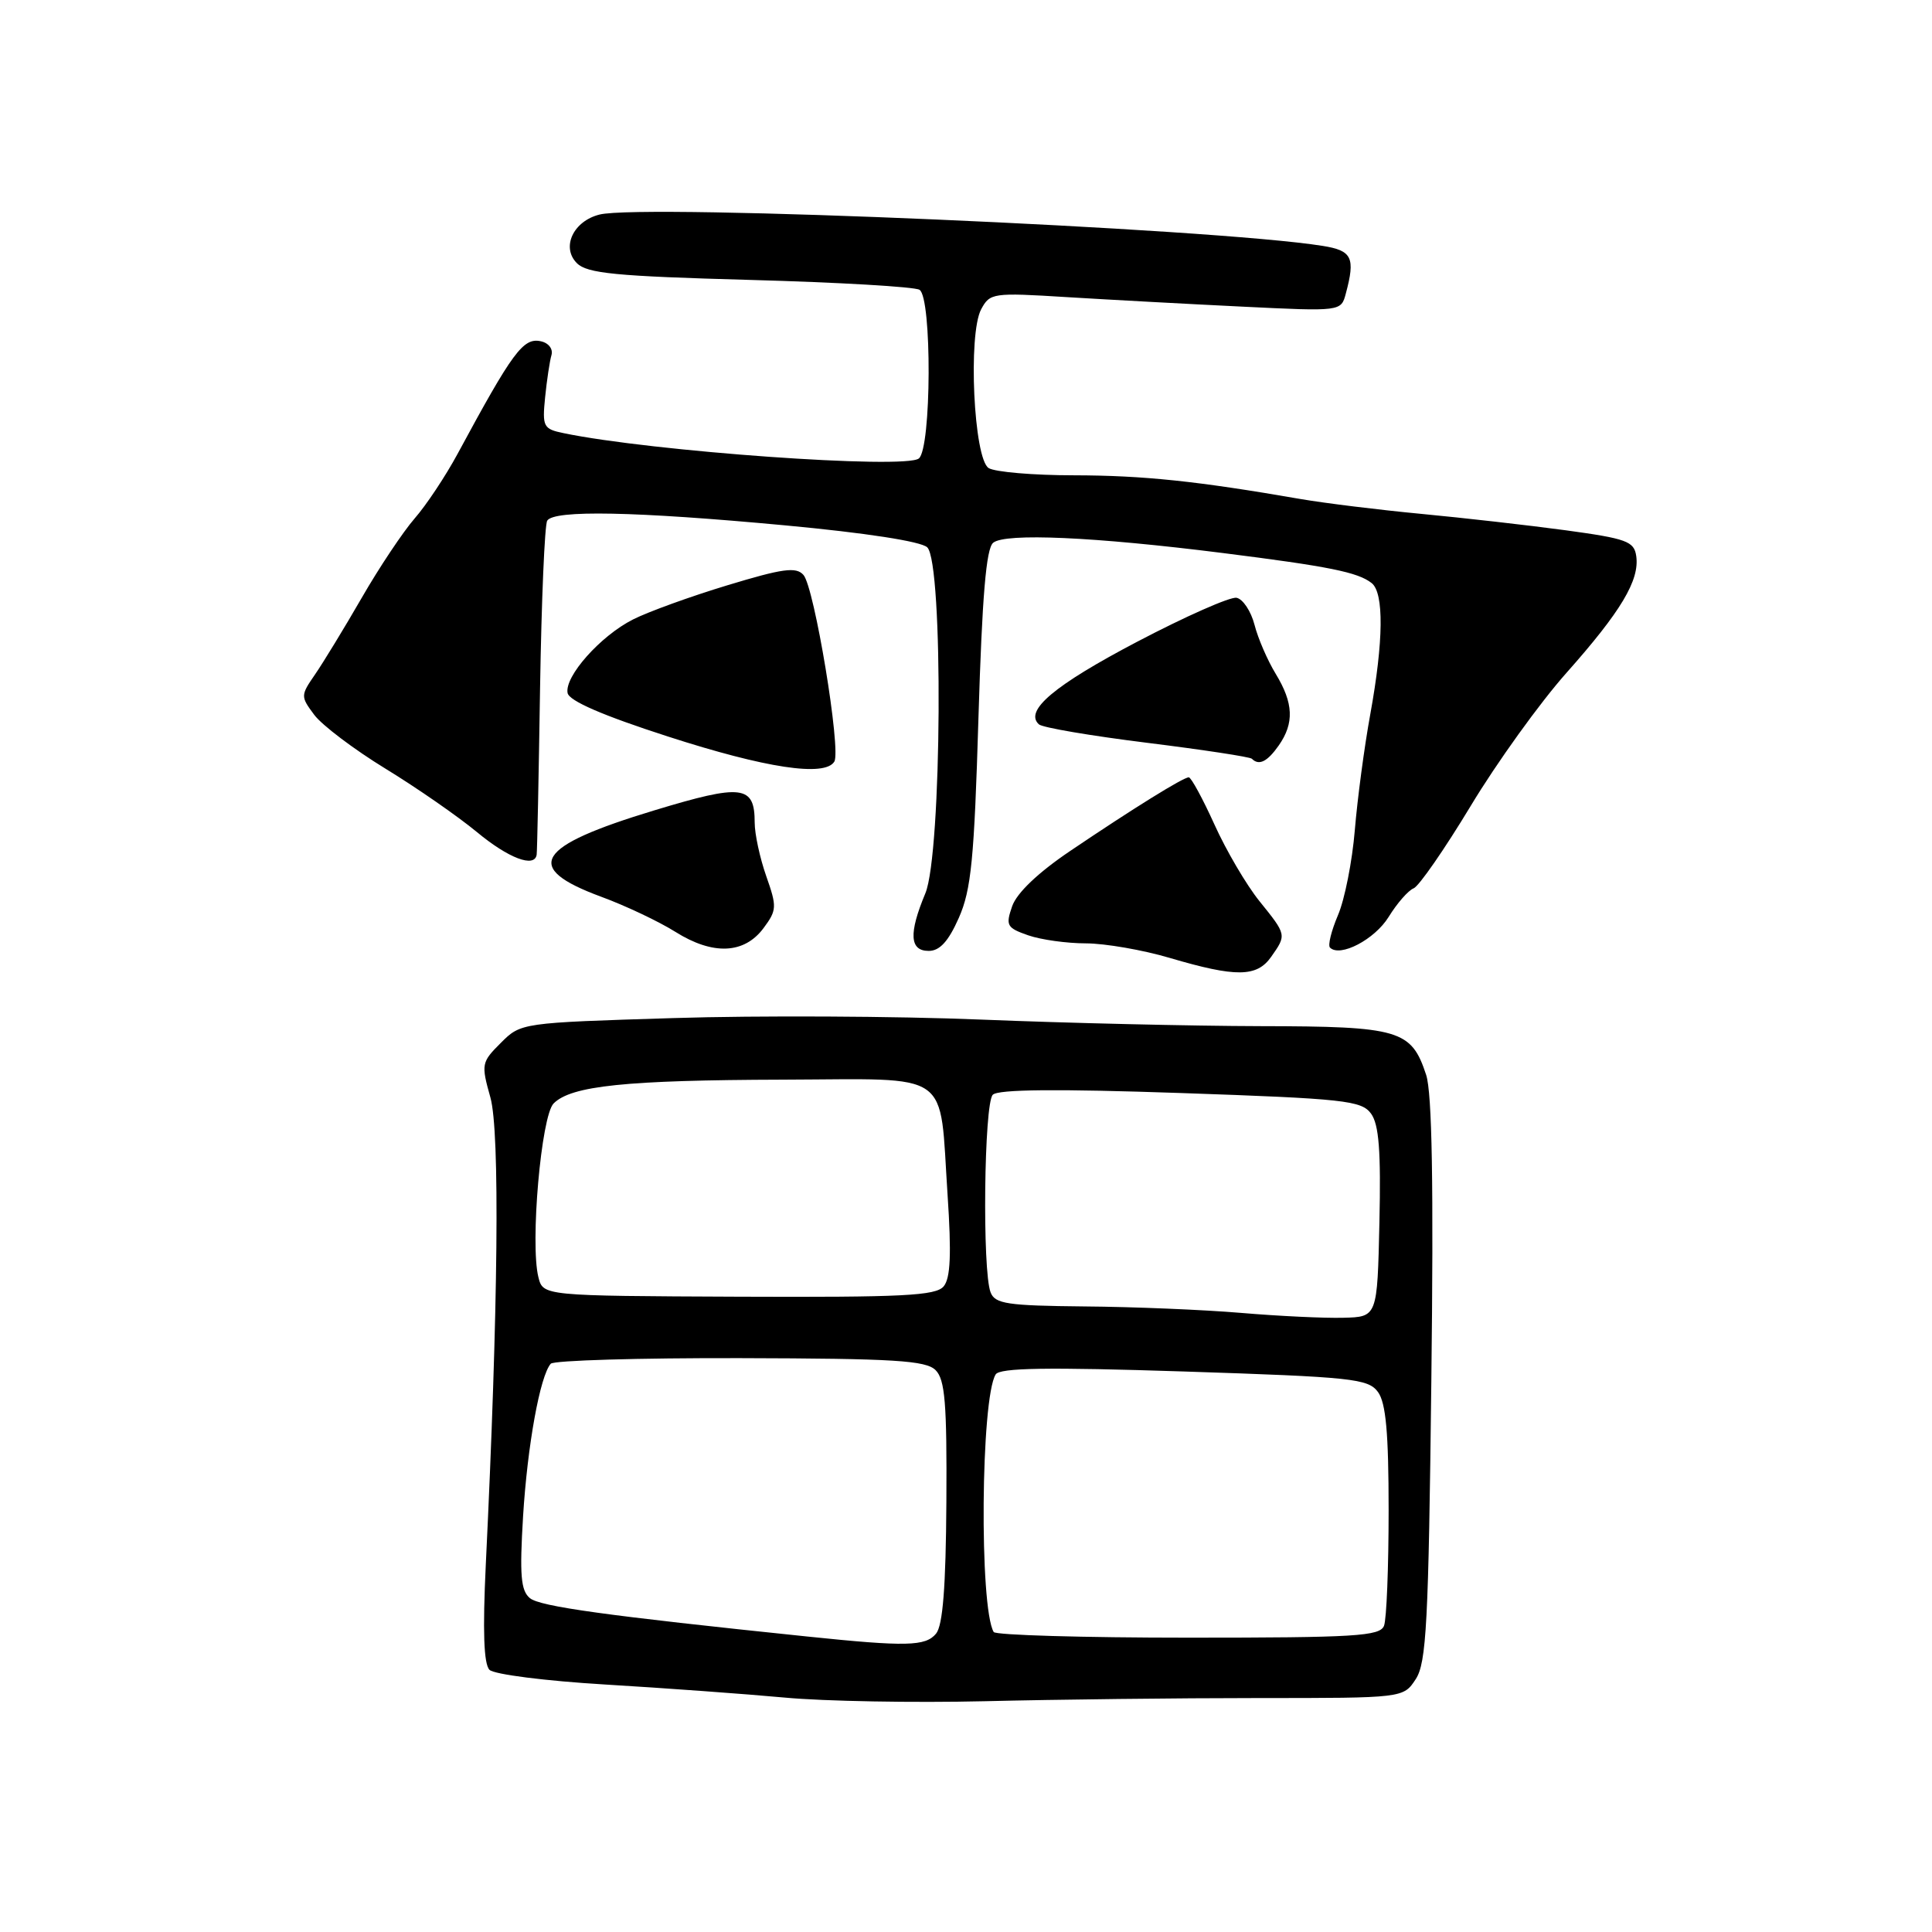<?xml version="1.0" encoding="UTF-8" standalone="no"?>
<!DOCTYPE svg PUBLIC "-//W3C//DTD SVG 1.1//EN" "http://www.w3.org/Graphics/SVG/1.1/DTD/svg11.dtd" >
<svg xmlns="http://www.w3.org/2000/svg" xmlns:xlink="http://www.w3.org/1999/xlink" version="1.1" viewBox="0 0 256 256">
 <g >
 <path fill="currentColor"
d=" M 166.73 225.00 C 185.95 225.00 185.95 225.00 187.59 222.50 C 189.01 220.33 189.29 215.10 189.66 182.92 C 189.97 157.01 189.76 144.80 188.97 142.42 C 187.01 136.46 185.46 136.00 167.03 135.97 C 157.94 135.95 141.28 135.56 130.00 135.10 C 118.72 134.64 100.39 134.55 89.26 134.90 C 69.05 135.52 69.02 135.53 66.36 138.19 C 63.79 140.75 63.74 141.01 64.98 145.42 C 66.25 149.96 66.02 173.25 64.37 207.33 C 63.95 216.13 64.10 220.50 64.86 221.26 C 65.47 221.87 72.33 222.74 80.23 223.21 C 88.08 223.68 98.78 224.46 104.00 224.94 C 109.22 225.43 121.15 225.64 130.50 225.42 C 139.85 225.19 156.15 225.00 166.73 225.00 Z  M 168.44 126.78 C 170.49 123.86 170.50 123.89 166.87 119.39 C 165.15 117.25 162.47 112.69 160.92 109.25 C 159.36 105.81 157.83 103.00 157.52 103.00 C 156.79 103.00 150.18 107.10 141.80 112.76 C 137.55 115.63 134.74 118.31 134.12 120.07 C 133.23 122.63 133.40 122.94 136.23 123.93 C 137.92 124.52 141.37 125.00 143.90 125.00 C 146.43 125.01 151.43 125.87 155.00 126.93 C 163.78 129.52 166.54 129.49 168.44 126.78 Z  M 101.18 122.97 C 102.94 120.60 102.96 120.15 101.53 116.09 C 100.69 113.70 100.00 110.51 100.00 109.00 C 100.00 104.04 98.36 103.84 86.69 107.38 C 70.93 112.15 69.20 114.96 79.65 118.82 C 82.87 120.00 87.30 122.10 89.50 123.48 C 94.47 126.60 98.62 126.42 101.18 122.97 Z  M 127.05 121.62 C 128.69 117.91 129.09 113.87 129.65 95.11 C 130.14 79.00 130.67 72.69 131.60 71.92 C 133.19 70.60 144.99 71.13 162.04 73.28 C 176.08 75.05 179.93 75.82 181.75 77.26 C 183.40 78.56 183.33 84.96 181.57 94.64 C 180.78 98.96 179.86 105.88 179.52 110.00 C 179.18 114.12 178.18 119.19 177.29 121.26 C 176.41 123.33 175.93 125.26 176.23 125.56 C 177.56 126.89 182.15 124.49 184.00 121.50 C 185.12 119.68 186.61 117.98 187.31 117.71 C 188.01 117.44 191.41 112.53 194.87 106.80 C 198.32 101.07 204.04 93.12 207.57 89.15 C 214.80 81.01 217.27 76.88 216.81 73.68 C 216.53 71.73 215.54 71.37 207.50 70.27 C 202.55 69.60 193.91 68.62 188.31 68.09 C 182.71 67.56 175.51 66.67 172.31 66.12 C 158.59 63.74 151.53 63.00 142.31 62.98 C 136.91 62.98 131.82 62.54 131.00 62.02 C 129.02 60.77 128.25 44.28 130.01 40.98 C 131.17 38.82 131.56 38.76 141.35 39.37 C 146.93 39.71 157.39 40.28 164.60 40.63 C 177.70 41.27 177.70 41.27 178.33 38.89 C 179.61 34.12 179.16 33.20 175.25 32.58 C 160.69 30.25 85.20 26.98 79.44 28.43 C 75.96 29.30 74.34 32.77 76.44 34.87 C 77.80 36.23 81.53 36.60 99.37 37.09 C 111.09 37.41 121.20 38.00 121.84 38.40 C 123.50 39.43 123.43 59.42 121.75 60.75 C 119.92 62.21 86.25 59.81 74.66 57.39 C 72.00 56.84 71.84 56.54 72.23 52.65 C 72.46 50.37 72.84 47.85 73.07 47.06 C 73.31 46.25 72.70 45.44 71.66 45.22 C 69.33 44.71 67.94 46.60 60.62 60.16 C 59.03 63.10 56.48 66.94 54.94 68.70 C 53.41 70.46 50.25 75.19 47.94 79.20 C 45.62 83.22 42.83 87.79 41.75 89.36 C 39.82 92.16 39.82 92.28 41.64 94.72 C 42.67 96.10 46.92 99.31 51.09 101.86 C 55.26 104.41 60.70 108.19 63.19 110.25 C 67.37 113.72 70.84 115.04 71.11 113.25 C 71.18 112.84 71.38 102.93 71.56 91.24 C 71.75 79.54 72.17 69.53 72.51 68.99 C 73.40 67.55 84.12 67.76 104.00 69.61 C 114.73 70.61 122.03 71.74 122.86 72.52 C 125.02 74.54 124.81 113.14 122.61 118.38 C 120.39 123.70 120.53 126.00 123.06 126.00 C 124.52 126.00 125.67 124.74 127.05 121.62 Z  M 110.55 100.92 C 111.48 99.42 107.91 77.79 106.46 76.18 C 105.49 75.08 103.71 75.33 96.39 77.55 C 91.50 79.03 85.87 81.07 83.88 82.08 C 79.56 84.26 74.78 89.64 75.21 91.83 C 75.41 92.87 79.85 94.80 88.50 97.59 C 101.46 101.78 109.29 102.97 110.55 100.92 Z  M 169.44 98.78 C 171.51 95.82 171.40 93.17 169.04 89.29 C 167.96 87.52 166.69 84.60 166.23 82.79 C 165.76 80.98 164.69 79.37 163.85 79.21 C 163.01 79.05 157.07 81.68 150.65 85.05 C 139.70 90.80 135.68 94.18 137.66 95.98 C 138.12 96.41 144.56 97.50 151.96 98.42 C 159.36 99.34 165.63 100.29 165.88 100.54 C 166.82 101.49 167.93 100.93 169.44 98.78 Z  M 107.00 216.85 C 80.27 214.08 71.55 212.87 70.21 211.76 C 69.01 210.76 68.84 208.72 69.31 200.91 C 69.89 191.51 71.56 182.30 72.98 180.70 C 73.38 180.26 84.67 179.93 98.07 179.96 C 118.54 180.01 122.69 180.27 123.97 181.55 C 125.22 182.79 125.48 185.96 125.40 199.00 C 125.33 210.29 124.93 215.38 124.03 216.47 C 122.63 218.15 120.11 218.21 107.00 216.85 Z  M 131.67 216.25 C 129.75 213.00 129.96 185.30 131.93 182.12 C 132.47 181.24 138.72 181.14 156.91 181.73 C 179.22 182.46 181.29 182.68 182.59 184.45 C 183.64 185.89 184.00 189.87 184.00 200.11 C 184.00 207.66 183.73 214.55 183.39 215.42 C 182.86 216.80 179.63 217.00 157.45 217.00 C 143.52 217.00 131.92 216.66 131.67 216.25 Z  M 164.50 173.97 C 159.55 173.55 150.20 173.16 143.72 173.11 C 133.48 173.01 131.85 172.77 131.26 171.25 C 130.14 168.39 130.39 146.21 131.55 145.06 C 132.26 144.34 140.08 144.27 156.43 144.83 C 178.16 145.58 180.40 145.83 181.67 147.56 C 182.72 149.00 182.99 152.52 182.78 161.98 C 182.50 174.50 182.50 174.50 178.00 174.61 C 175.53 174.68 169.45 174.39 164.50 173.97 Z  M 71.34 169.23 C 70.23 164.79 71.71 147.86 73.36 146.21 C 75.70 143.87 82.89 143.12 103.77 143.06 C 126.45 142.99 124.44 141.57 125.56 158.35 C 126.08 166.17 125.95 169.36 125.04 170.45 C 124.01 171.69 119.65 171.91 97.89 171.82 C 71.96 171.71 71.96 171.71 71.34 169.23 Z "/>
</g>
</svg>